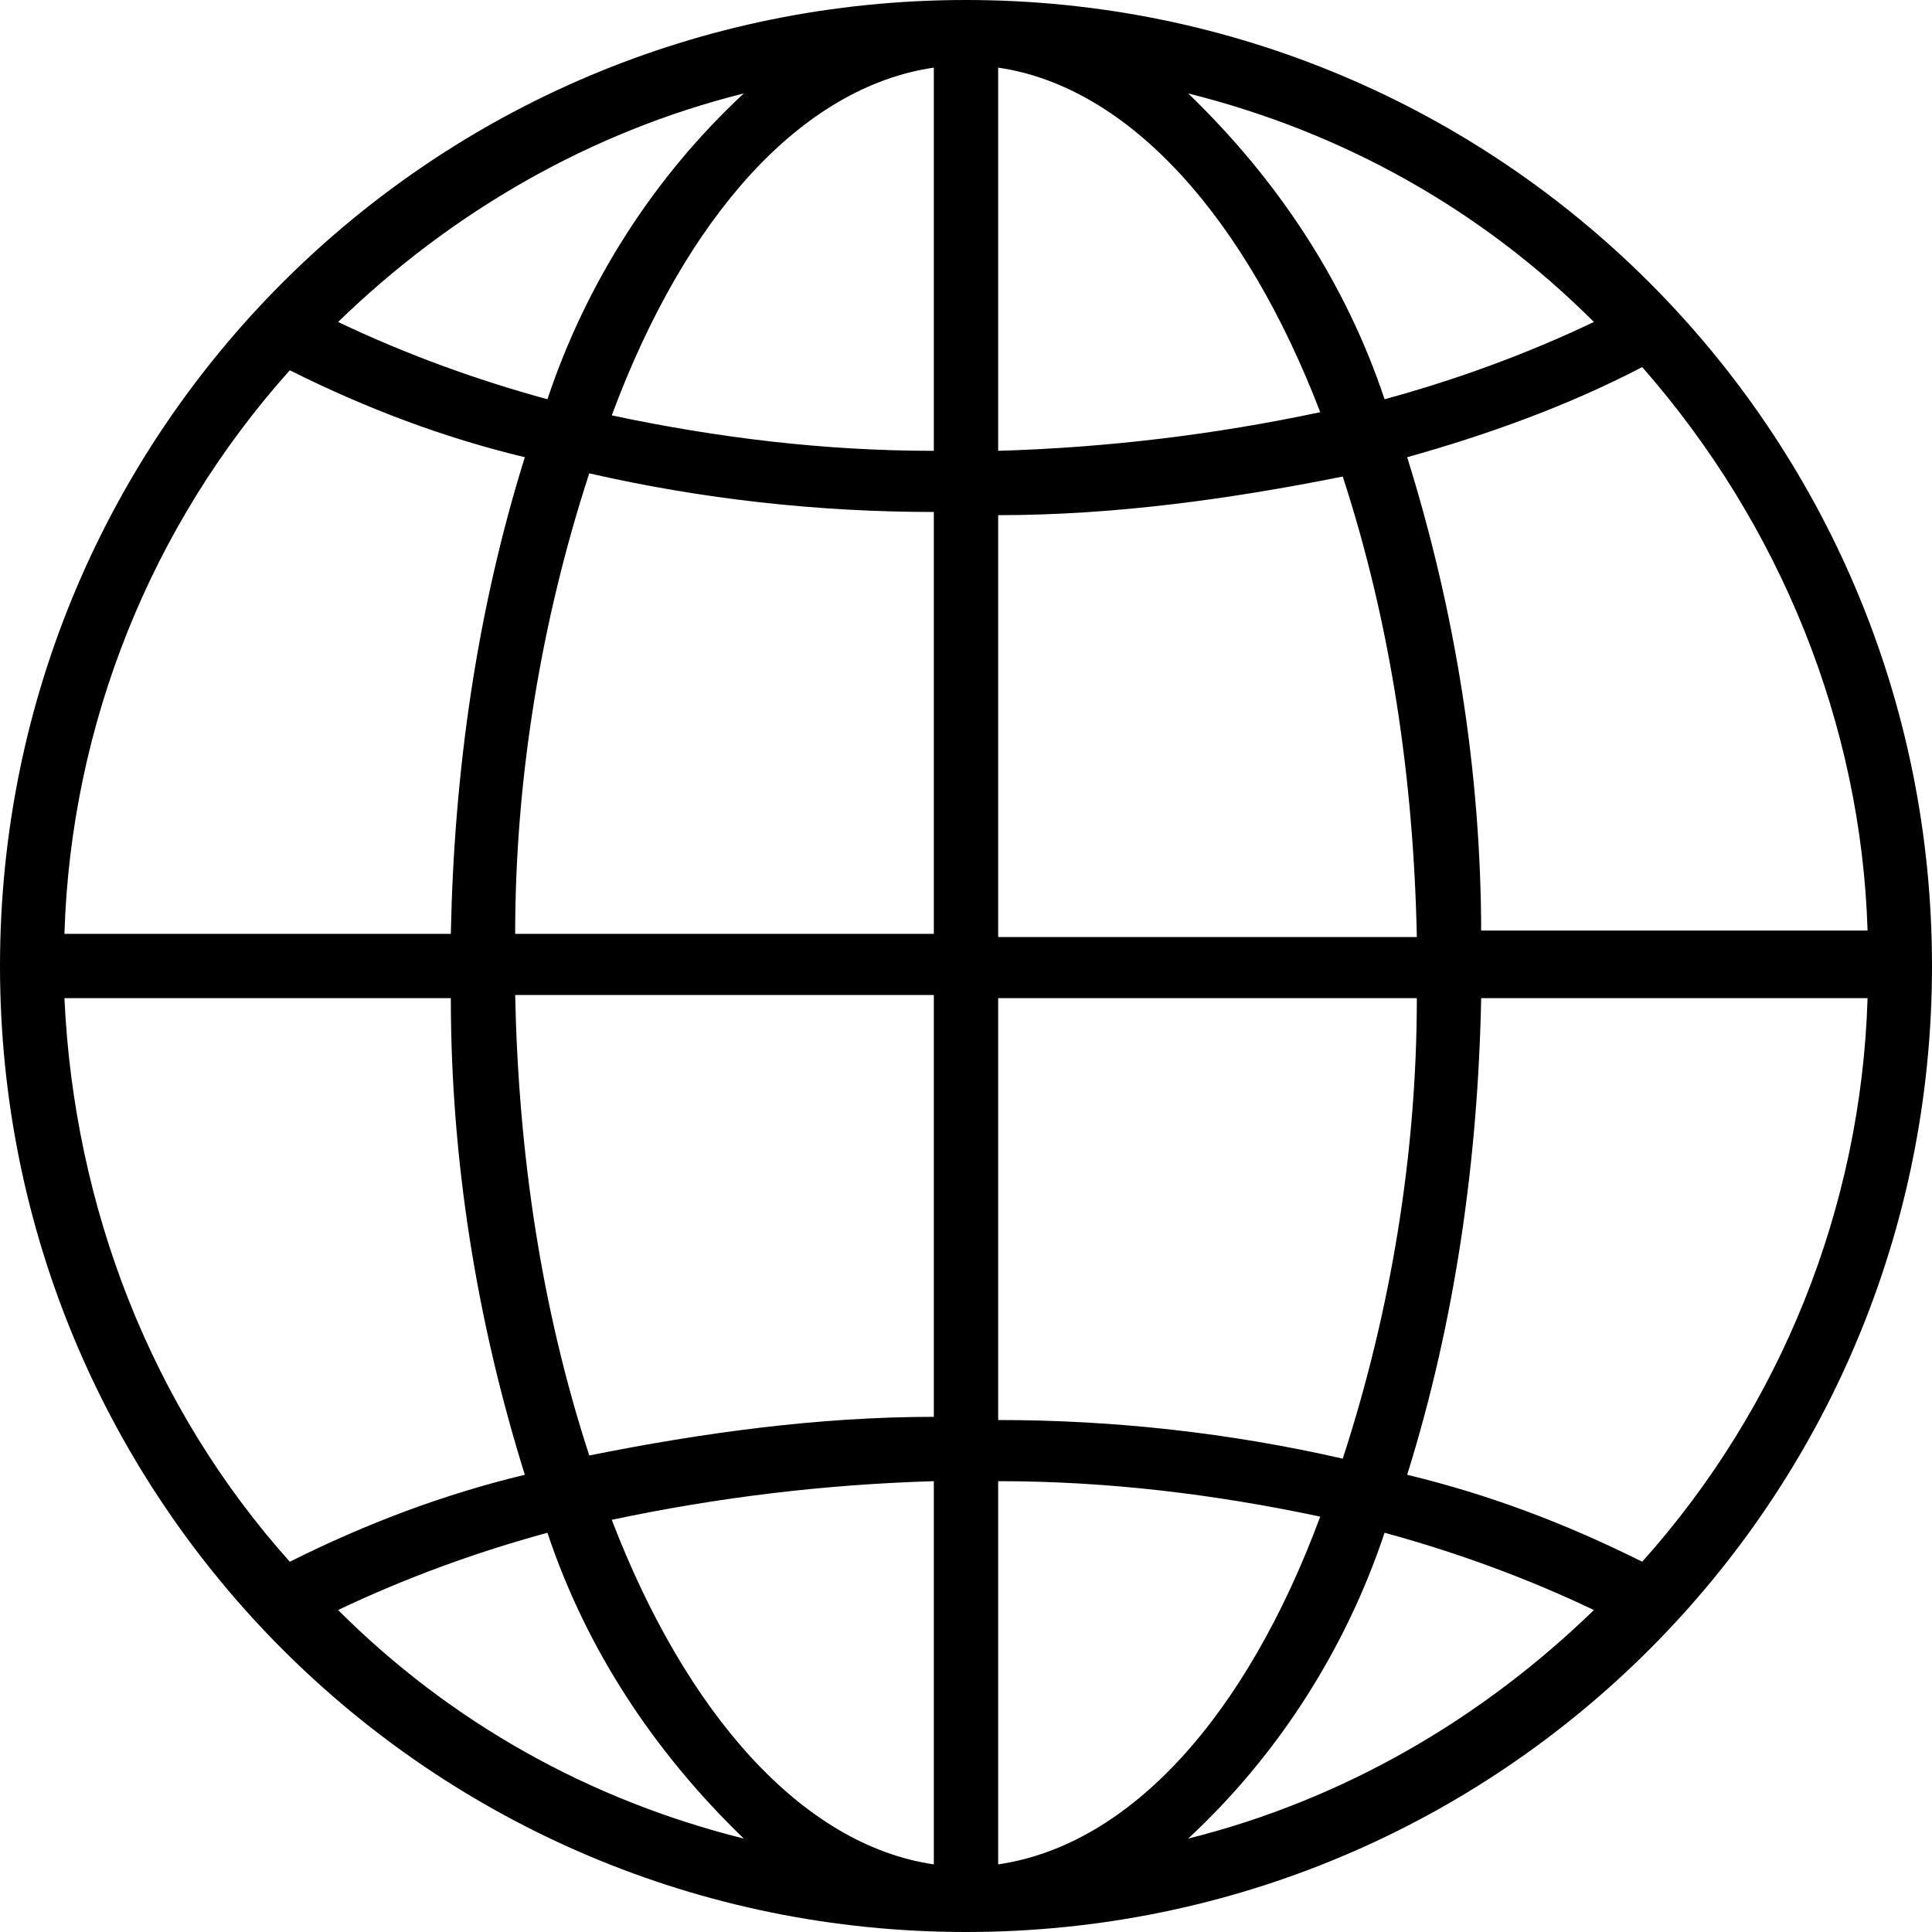 <svg width="20" height="20" viewBox="0 0 20 20" fill="none" xmlns="http://www.w3.org/2000/svg">
<path d="M10 0C4.467 0 0 4.467 0 10C0 15.533 4.467 20 10 20C15.533 20 20 15.533 20 10C20 4.467 15.533 0 10 0ZM14.567 15.267C15.067 13.667 15.3 12 15.333 10.333H19.333C19.267 12.5 18.433 14.567 17 16.167C16.2 15.767 15.4 15.467 14.567 15.267ZM3 16.167C1.567 14.567 0.767 12.5 0.667 10.333H4.667C4.667 12 4.933 13.667 5.433 15.267C4.6 15.467 3.8 15.767 3 16.167ZM5.433 4.733C4.933 6.333 4.7 8 4.667 9.667H0.667C0.733 7.5 1.567 5.433 3 3.833C3.8 4.233 4.6 4.533 5.433 4.733ZM9.667 9.667H5.333C5.333 8.067 5.6 6.433 6.1 4.9C7.267 5.167 8.467 5.3 9.667 5.3V9.667ZM9.667 10.333V14.667C8.467 14.667 7.267 14.833 6.1 15.067C5.6 13.533 5.367 11.933 5.333 10.3H9.667V10.333ZM10.333 10.333H14.667C14.667 11.933 14.4 13.567 13.9 15.1C12.733 14.833 11.533 14.7 10.333 14.7V10.333ZM10.333 9.667V5.333C11.533 5.333 12.733 5.167 13.9 4.933C14.4 6.467 14.633 8.067 14.667 9.7H10.333V9.667ZM10.333 4.667V0.7C11.7 0.9 12.9 2.267 13.667 4.267C12.567 4.5 11.467 4.633 10.333 4.667ZM9.667 0.7V4.667C8.533 4.667 7.433 4.533 6.333 4.3C7.1 2.233 8.3 0.9 9.667 0.7ZM9.667 15.333V19.3C8.3 19.1 7.1 17.733 6.333 15.733C7.433 15.5 8.533 15.367 9.667 15.333ZM10.333 19.3V15.333C11.467 15.333 12.567 15.467 13.667 15.7C12.9 17.767 11.7 19.1 10.333 19.3ZM15.333 9.667C15.333 8 15.067 6.333 14.567 4.733C15.4 4.5 16.233 4.2 17 3.8C18.433 5.433 19.267 7.5 19.333 9.633H15.333V9.667ZM16.5 3.333C15.8 3.667 15.067 3.933 14.333 4.133C13.933 2.933 13.233 1.867 12.3 0.967C13.9 1.367 15.333 2.167 16.5 3.333ZM5.667 4.133C4.933 3.933 4.2 3.667 3.5 3.333C4.667 2.2 6.1 1.367 7.7 0.967C6.767 1.833 6.067 2.933 5.667 4.133ZM3.5 16.667C4.2 16.333 4.933 16.067 5.667 15.867C6.067 17.067 6.767 18.133 7.7 19.033C6.1 18.633 4.667 17.833 3.5 16.667ZM14.333 15.867C15.067 16.067 15.8 16.333 16.5 16.667C15.333 17.8 13.9 18.633 12.3 19.033C13.233 18.167 13.933 17.067 14.333 15.867Z" fill="black"/>
</svg>
